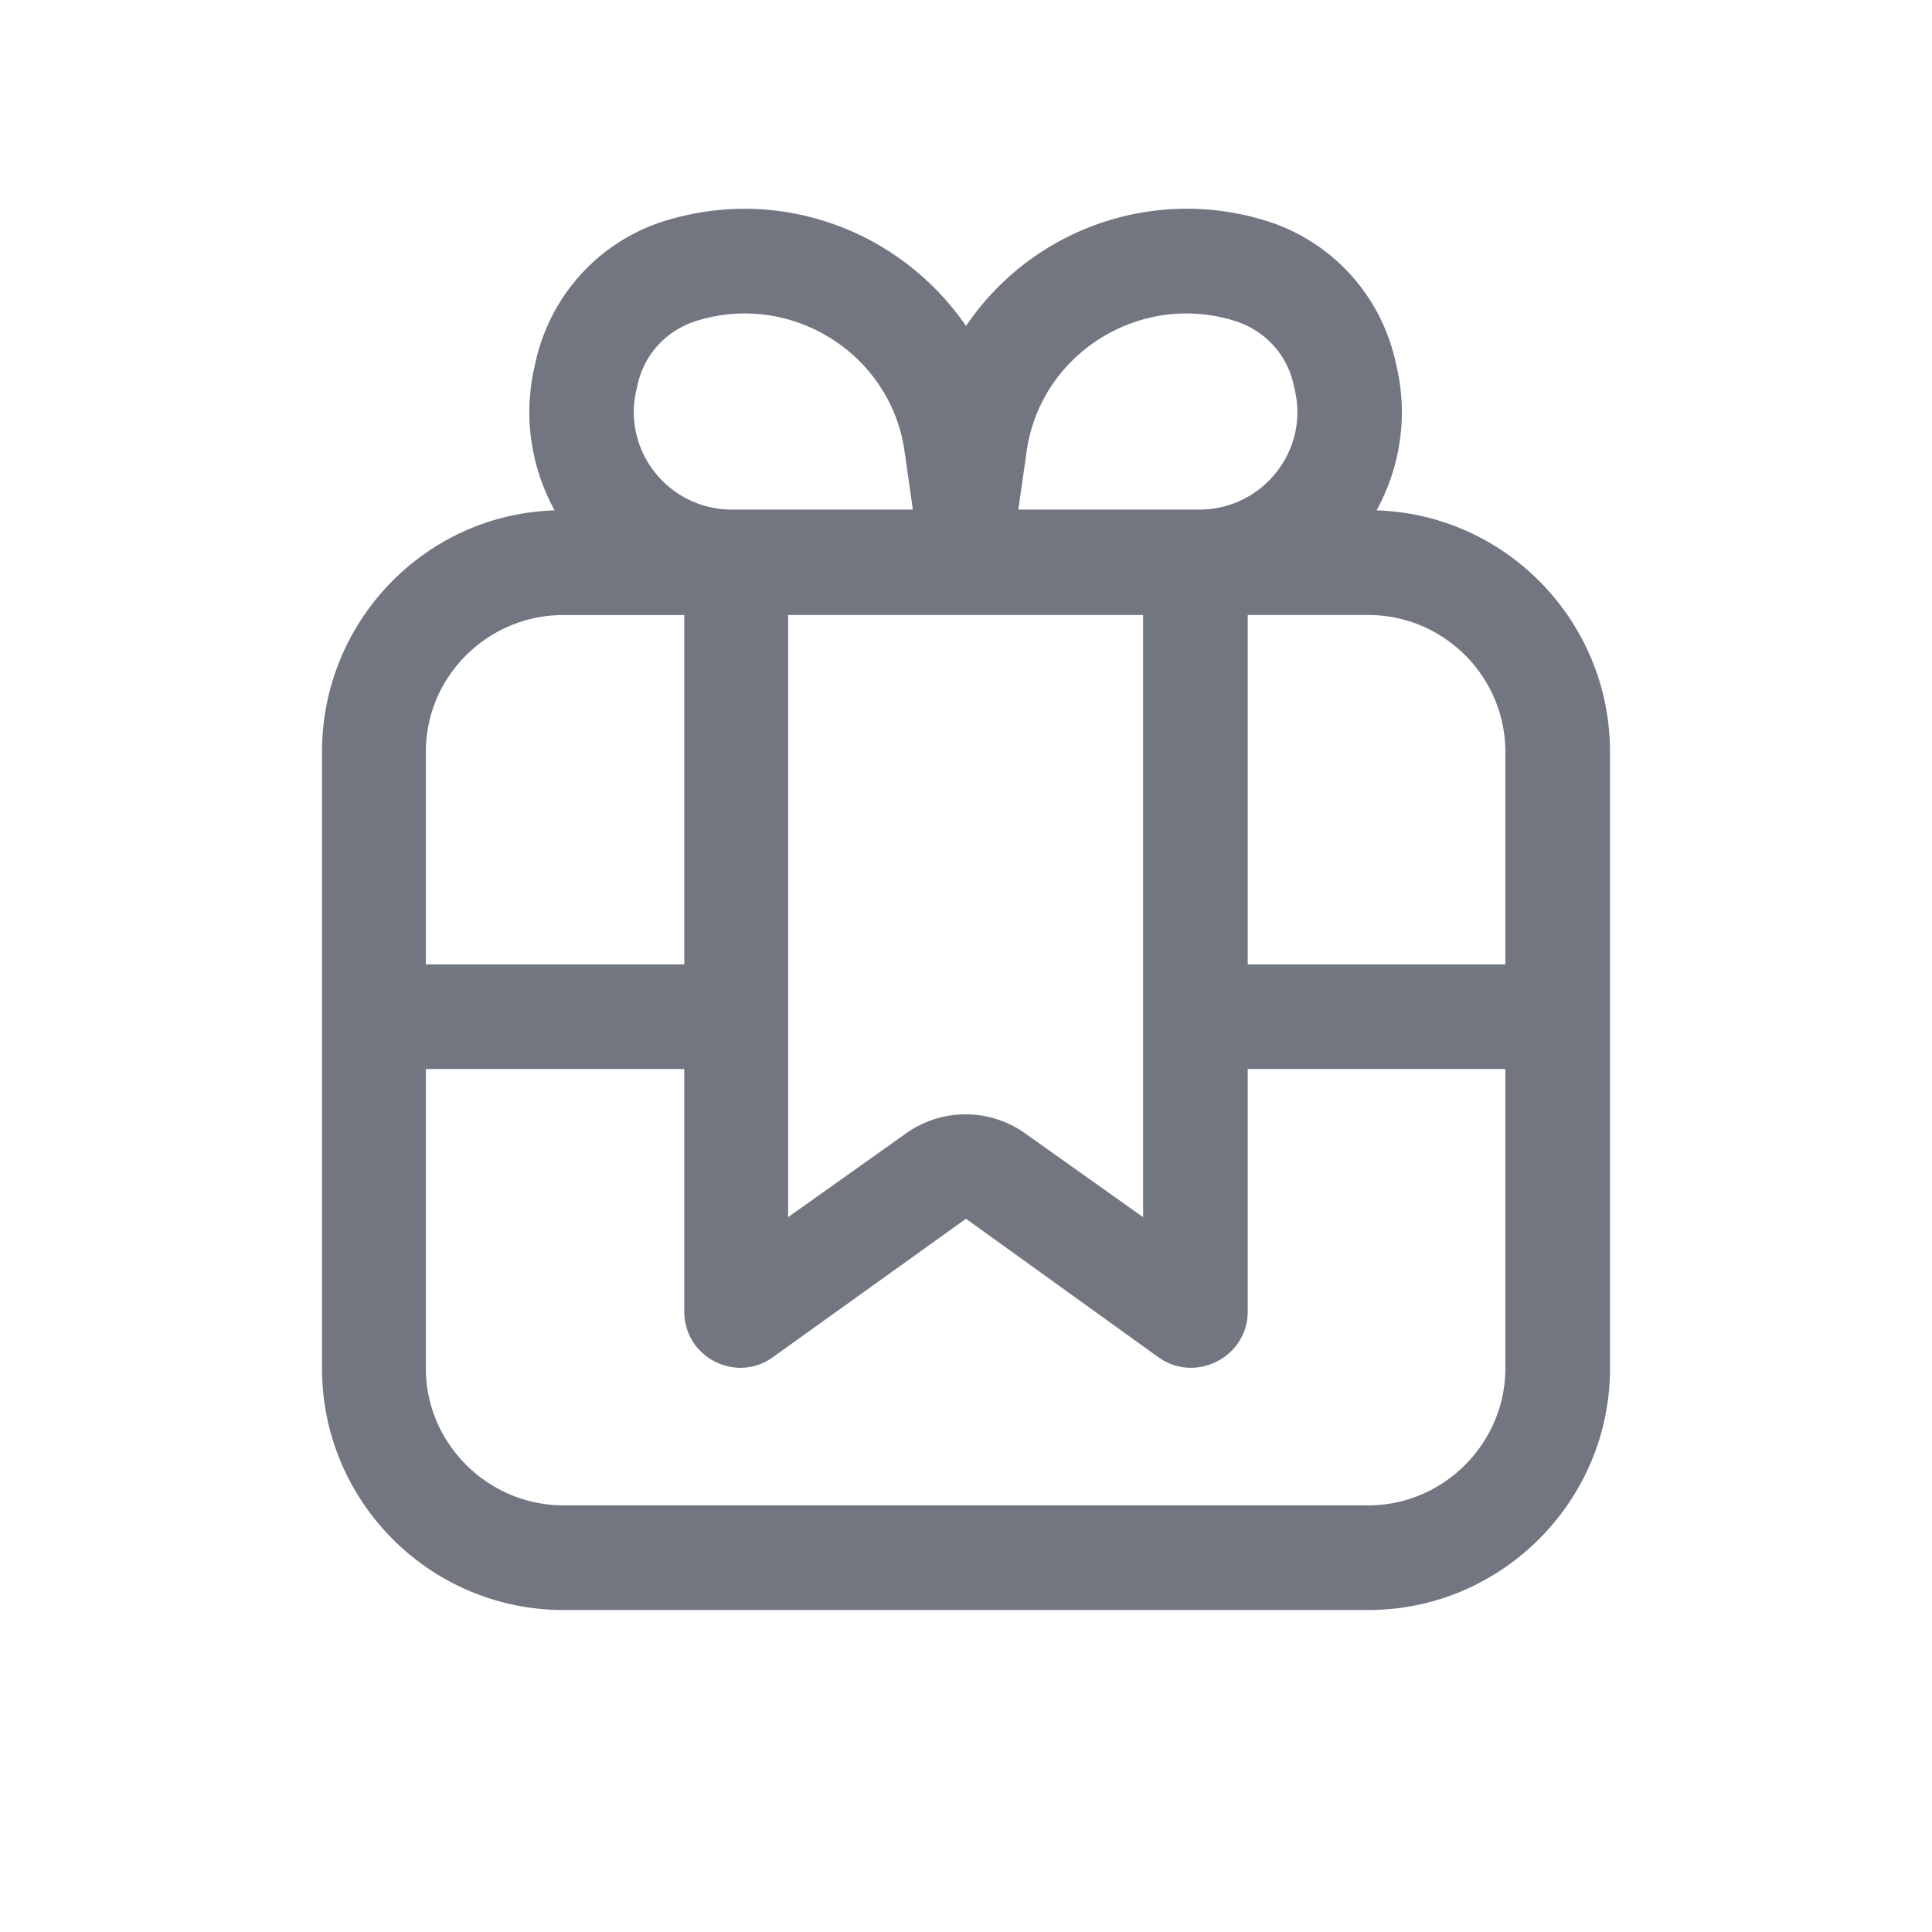<svg xmlns="http://www.w3.org/2000/svg" fill="none" viewBox="0 0 24 24" focusable="false"><defs><clipPath id="Bonus_Outline_svg__a"><path fill="#fff" fill-opacity="0" d="M0 0h24v24H0z"/></clipPath></defs><g clip-path="url(#Bonus_Outline_svg__a)"><path fill="#717681" fill-rule="evenodd" d="M17.36 4.6c.13.62.02 1.23-.26 1.74 1.61.05 2.9 1.38 2.9 3V17c0 1.65-1.35 3-3 3H7c-1.66 0-3-1.35-3-3V9.34c0-1.62 1.28-2.95 2.89-3-.28-.51-.39-1.12-.26-1.74l.02-.09c.18-.83.78-1.5 1.59-1.76 1.46-.46 2.96.13 3.76 1.3a3.31 3.31 0 0 1 3.75-1.3c.81.26 1.41.93 1.59 1.76zm-6.02 1.73H9.09c-.77 0-1.35-.71-1.19-1.46l.02-.09c.08-.37.35-.67.72-.79 1.19-.38 2.44.41 2.6 1.64zm1.31 0h2.25c.77 0 1.35-.71 1.19-1.46l-.02-.09c-.08-.37-.35-.67-.72-.79-1.19-.38-2.44.41-2.6 1.64zm2.85 1.31H17c.93 0 1.7.76 1.7 1.7v2.64h-3.2zm0 5.64v3.01c0 .57-.65.9-1.11.57L12 15.14l-2.4 1.72c-.46.33-1.1 0-1.1-.57v-3.01H5.29V17c0 .93.77 1.7 1.71 1.7h10c.93 0 1.7-.77 1.7-1.7v-3.72zm-7-1.3H5.29V9.34c0-.94.77-1.7 1.71-1.7h1.5zm5.7 3.14V7.64H9.79v7.48l1.45-1.03c.45-.33 1.06-.33 1.51 0z"/></g></svg>